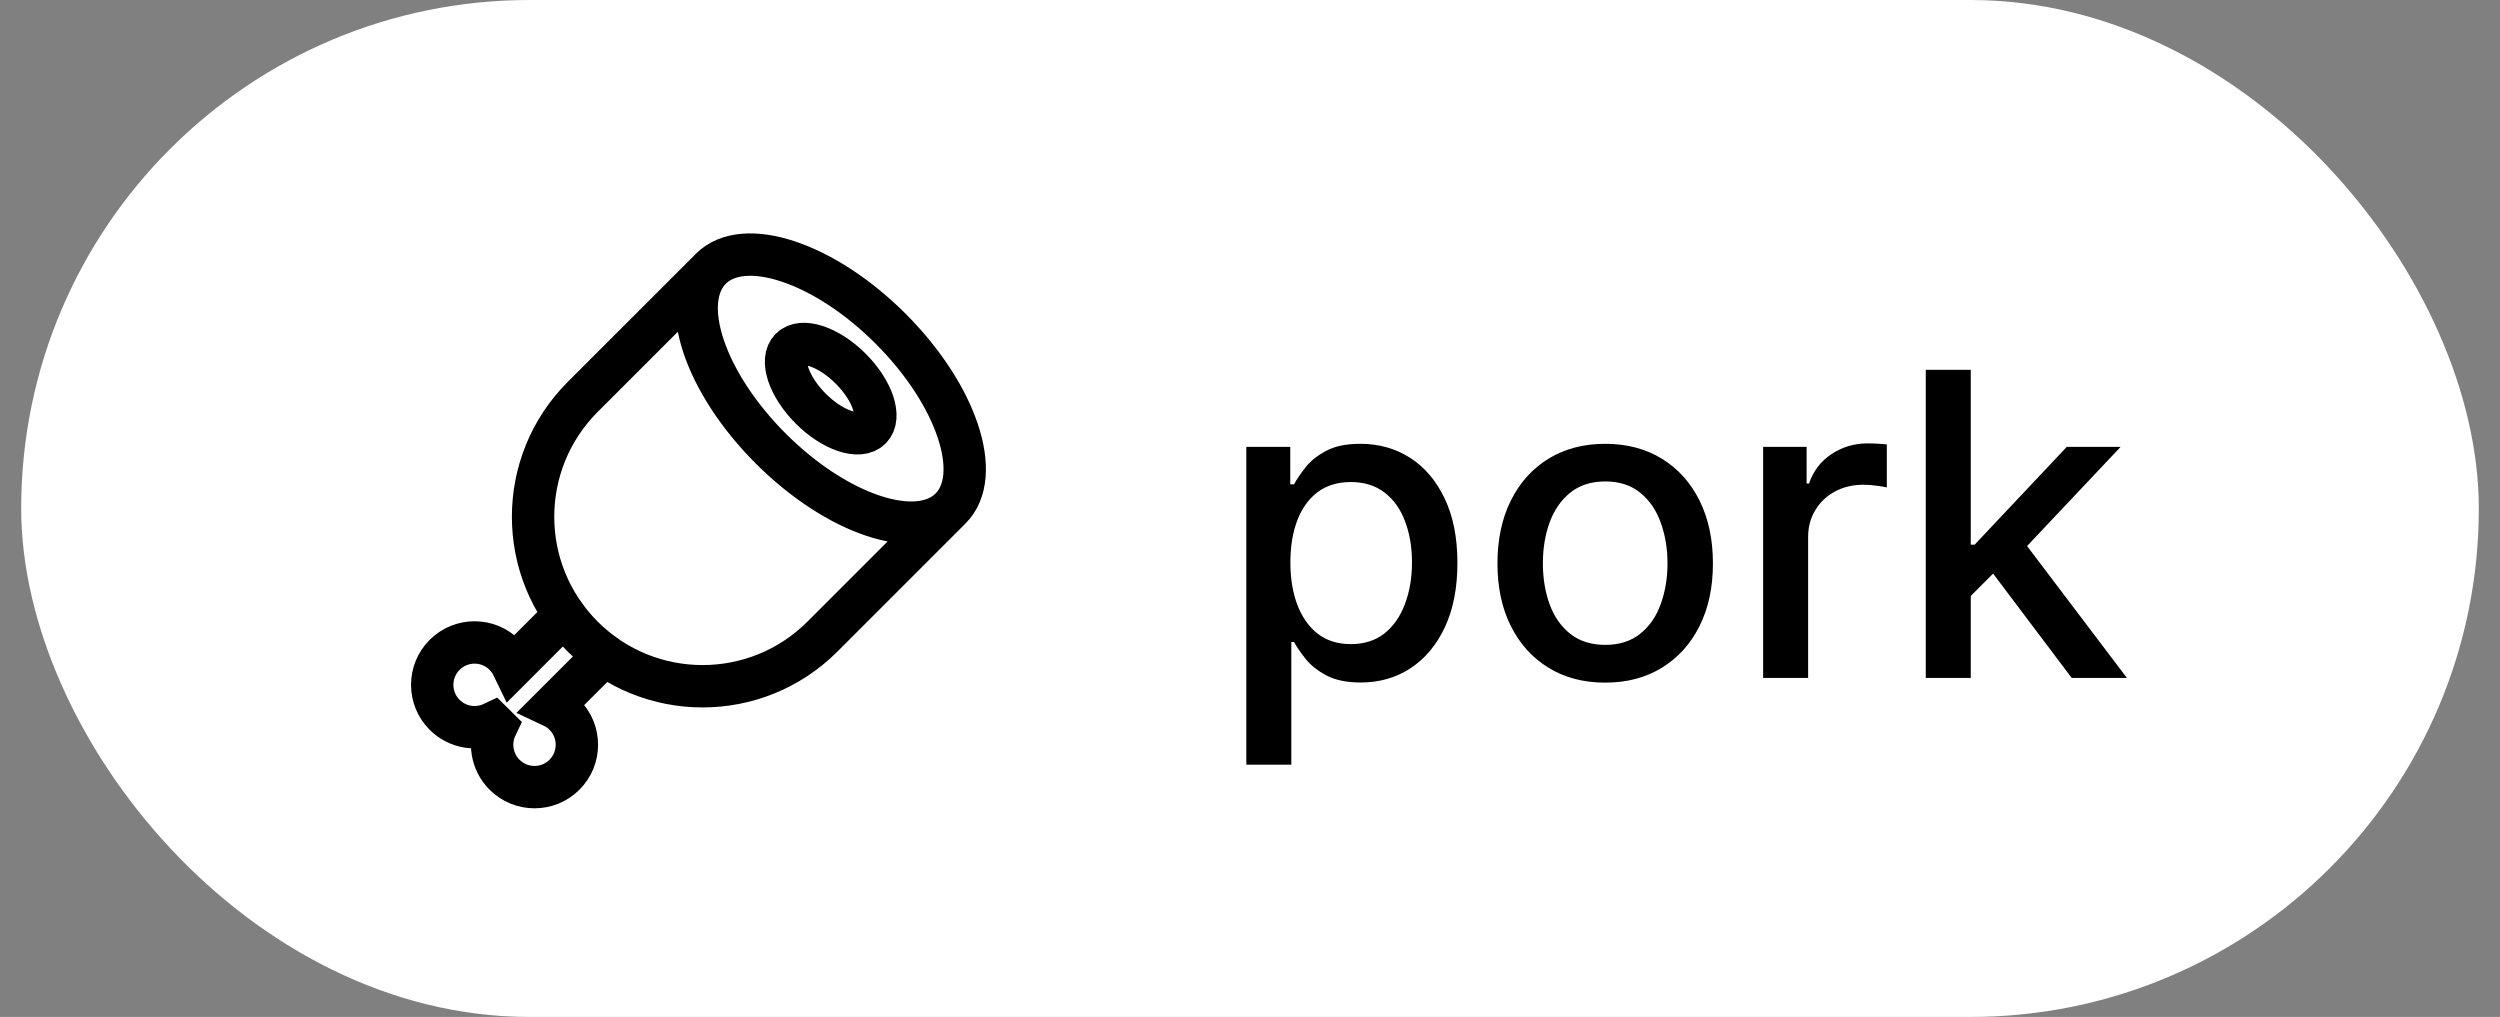 <svg width="59" height="24" viewBox="0 0 59 24" fill="none" xmlns="http://www.w3.org/2000/svg">
    <rect x="0" y="0" width="59" height="24" fill="#808080" stroke="none"/>
    <rect x="0.5" width="58" height="24" rx="12" fill="white"/>
    <g clip-path="url(#clip0_239_72091)">
        <path d="M13.752 15.024C13.592 14.863 13.448 14.692 13.32 14.513L12.103 15.731C12.055 15.631 11.99 15.538 11.907 15.455C11.517 15.064 10.884 15.064 10.493 15.455C10.103 15.845 10.103 16.479 10.493 16.869C10.801 17.177 11.259 17.242 11.631 17.065L11.712 17.145C11.534 17.517 11.6 17.976 11.907 18.283C12.298 18.674 12.931 18.674 13.322 18.283C13.712 17.893 13.712 17.259 13.322 16.869C13.239 16.786 13.146 16.721 13.046 16.674L14.264 15.457C14.084 15.329 13.913 15.185 13.752 15.024ZM13.752 15.024C15.315 16.586 17.847 16.586 19.409 15.024L22.433 12M13.752 15.024C12.19 13.462 12.19 10.929 13.752 9.367L16.767 6.353L16.776 6.343M16.776 6.343C17.557 5.562 19.457 6.195 21.019 7.758C22.581 9.32 23.214 11.219 22.433 12M16.776 6.343C15.995 7.124 16.628 9.024 18.19 10.586C19.753 12.148 21.652 12.781 22.433 12M18.662 8.229C18.401 8.489 18.613 9.122 19.133 9.643C19.654 10.164 20.287 10.375 20.547 10.114C20.808 9.854 20.597 9.221 20.076 8.7C19.555 8.18 18.922 7.969 18.662 8.229Z" stroke="black" stroke-linecap="round"/>
    </g>
    <path d="M29.413 18.046V10.546H30.45V11.43H30.539C30.6 11.316 30.689 11.185 30.805 11.036C30.921 10.886 31.082 10.756 31.288 10.645C31.494 10.531 31.766 10.474 32.105 10.474C32.545 10.474 32.938 10.586 33.284 10.808C33.629 11.031 33.9 11.352 34.097 11.771C34.296 12.19 34.395 12.694 34.395 13.283C34.395 13.873 34.297 14.378 34.1 14.8C33.904 15.219 33.634 15.542 33.291 15.769C32.948 15.994 32.556 16.107 32.115 16.107C31.784 16.107 31.513 16.051 31.302 15.94C31.094 15.828 30.93 15.698 30.812 15.549C30.694 15.4 30.603 15.267 30.539 15.151H30.475V18.046H29.413ZM30.453 13.273C30.453 13.656 30.509 13.992 30.62 14.281C30.732 14.57 30.893 14.796 31.103 14.96C31.314 15.12 31.572 15.201 31.878 15.201C32.195 15.201 32.46 15.117 32.673 14.949C32.886 14.778 33.047 14.548 33.156 14.256C33.267 13.965 33.323 13.637 33.323 13.273C33.323 12.913 33.268 12.59 33.159 12.303C33.053 12.017 32.892 11.791 32.676 11.625C32.463 11.459 32.197 11.376 31.878 11.376C31.57 11.376 31.309 11.456 31.096 11.614C30.886 11.773 30.726 11.994 30.617 12.278C30.508 12.562 30.453 12.894 30.453 13.273ZM37.883 16.11C37.371 16.11 36.925 15.993 36.544 15.758C36.163 15.524 35.867 15.196 35.656 14.775C35.445 14.354 35.34 13.861 35.34 13.298C35.34 12.732 35.445 12.237 35.656 11.813C35.867 11.389 36.163 11.06 36.544 10.826C36.925 10.592 37.371 10.474 37.883 10.474C38.394 10.474 38.84 10.592 39.221 10.826C39.602 11.06 39.898 11.389 40.109 11.813C40.32 12.237 40.425 12.732 40.425 13.298C40.425 13.861 40.32 14.354 40.109 14.775C39.898 15.196 39.602 15.524 39.221 15.758C38.84 15.993 38.394 16.11 37.883 16.11ZM37.886 15.219C38.217 15.219 38.492 15.131 38.71 14.956C38.928 14.781 39.089 14.548 39.193 14.256C39.299 13.965 39.353 13.644 39.353 13.294C39.353 12.946 39.299 12.626 39.193 12.335C39.089 12.042 38.928 11.806 38.71 11.629C38.492 11.451 38.217 11.362 37.886 11.362C37.552 11.362 37.275 11.451 37.055 11.629C36.837 11.806 36.675 12.042 36.569 12.335C36.464 12.626 36.412 12.946 36.412 13.294C36.412 13.644 36.464 13.965 36.569 14.256C36.675 14.548 36.837 14.781 37.055 14.956C37.275 15.131 37.552 15.219 37.886 15.219ZM41.61 16V10.546H42.636V11.412H42.693C42.793 11.118 42.968 10.887 43.219 10.72C43.472 10.549 43.759 10.464 44.078 10.464C44.145 10.464 44.223 10.466 44.313 10.471C44.405 10.476 44.477 10.482 44.529 10.489V11.504C44.487 11.492 44.411 11.479 44.302 11.465C44.193 11.449 44.084 11.44 43.975 11.44C43.724 11.44 43.501 11.494 43.304 11.6C43.11 11.704 42.956 11.85 42.843 12.037C42.729 12.222 42.672 12.432 42.672 12.669V16H41.61ZM46.425 14.15L46.418 12.854H46.602L48.776 10.546H50.047L47.568 13.173H47.401L46.425 14.15ZM45.448 16V8.727H46.51V16H45.448ZM48.893 16L46.94 13.408L47.671 12.665L50.196 16H48.893Z" fill="black"/>
    <defs>
        <clipPath id="clip0_239_72091">
            <rect width="16" height="16" fill="white" transform="translate(8.5 4)"/>
        </clipPath>
    </defs>
</svg>
